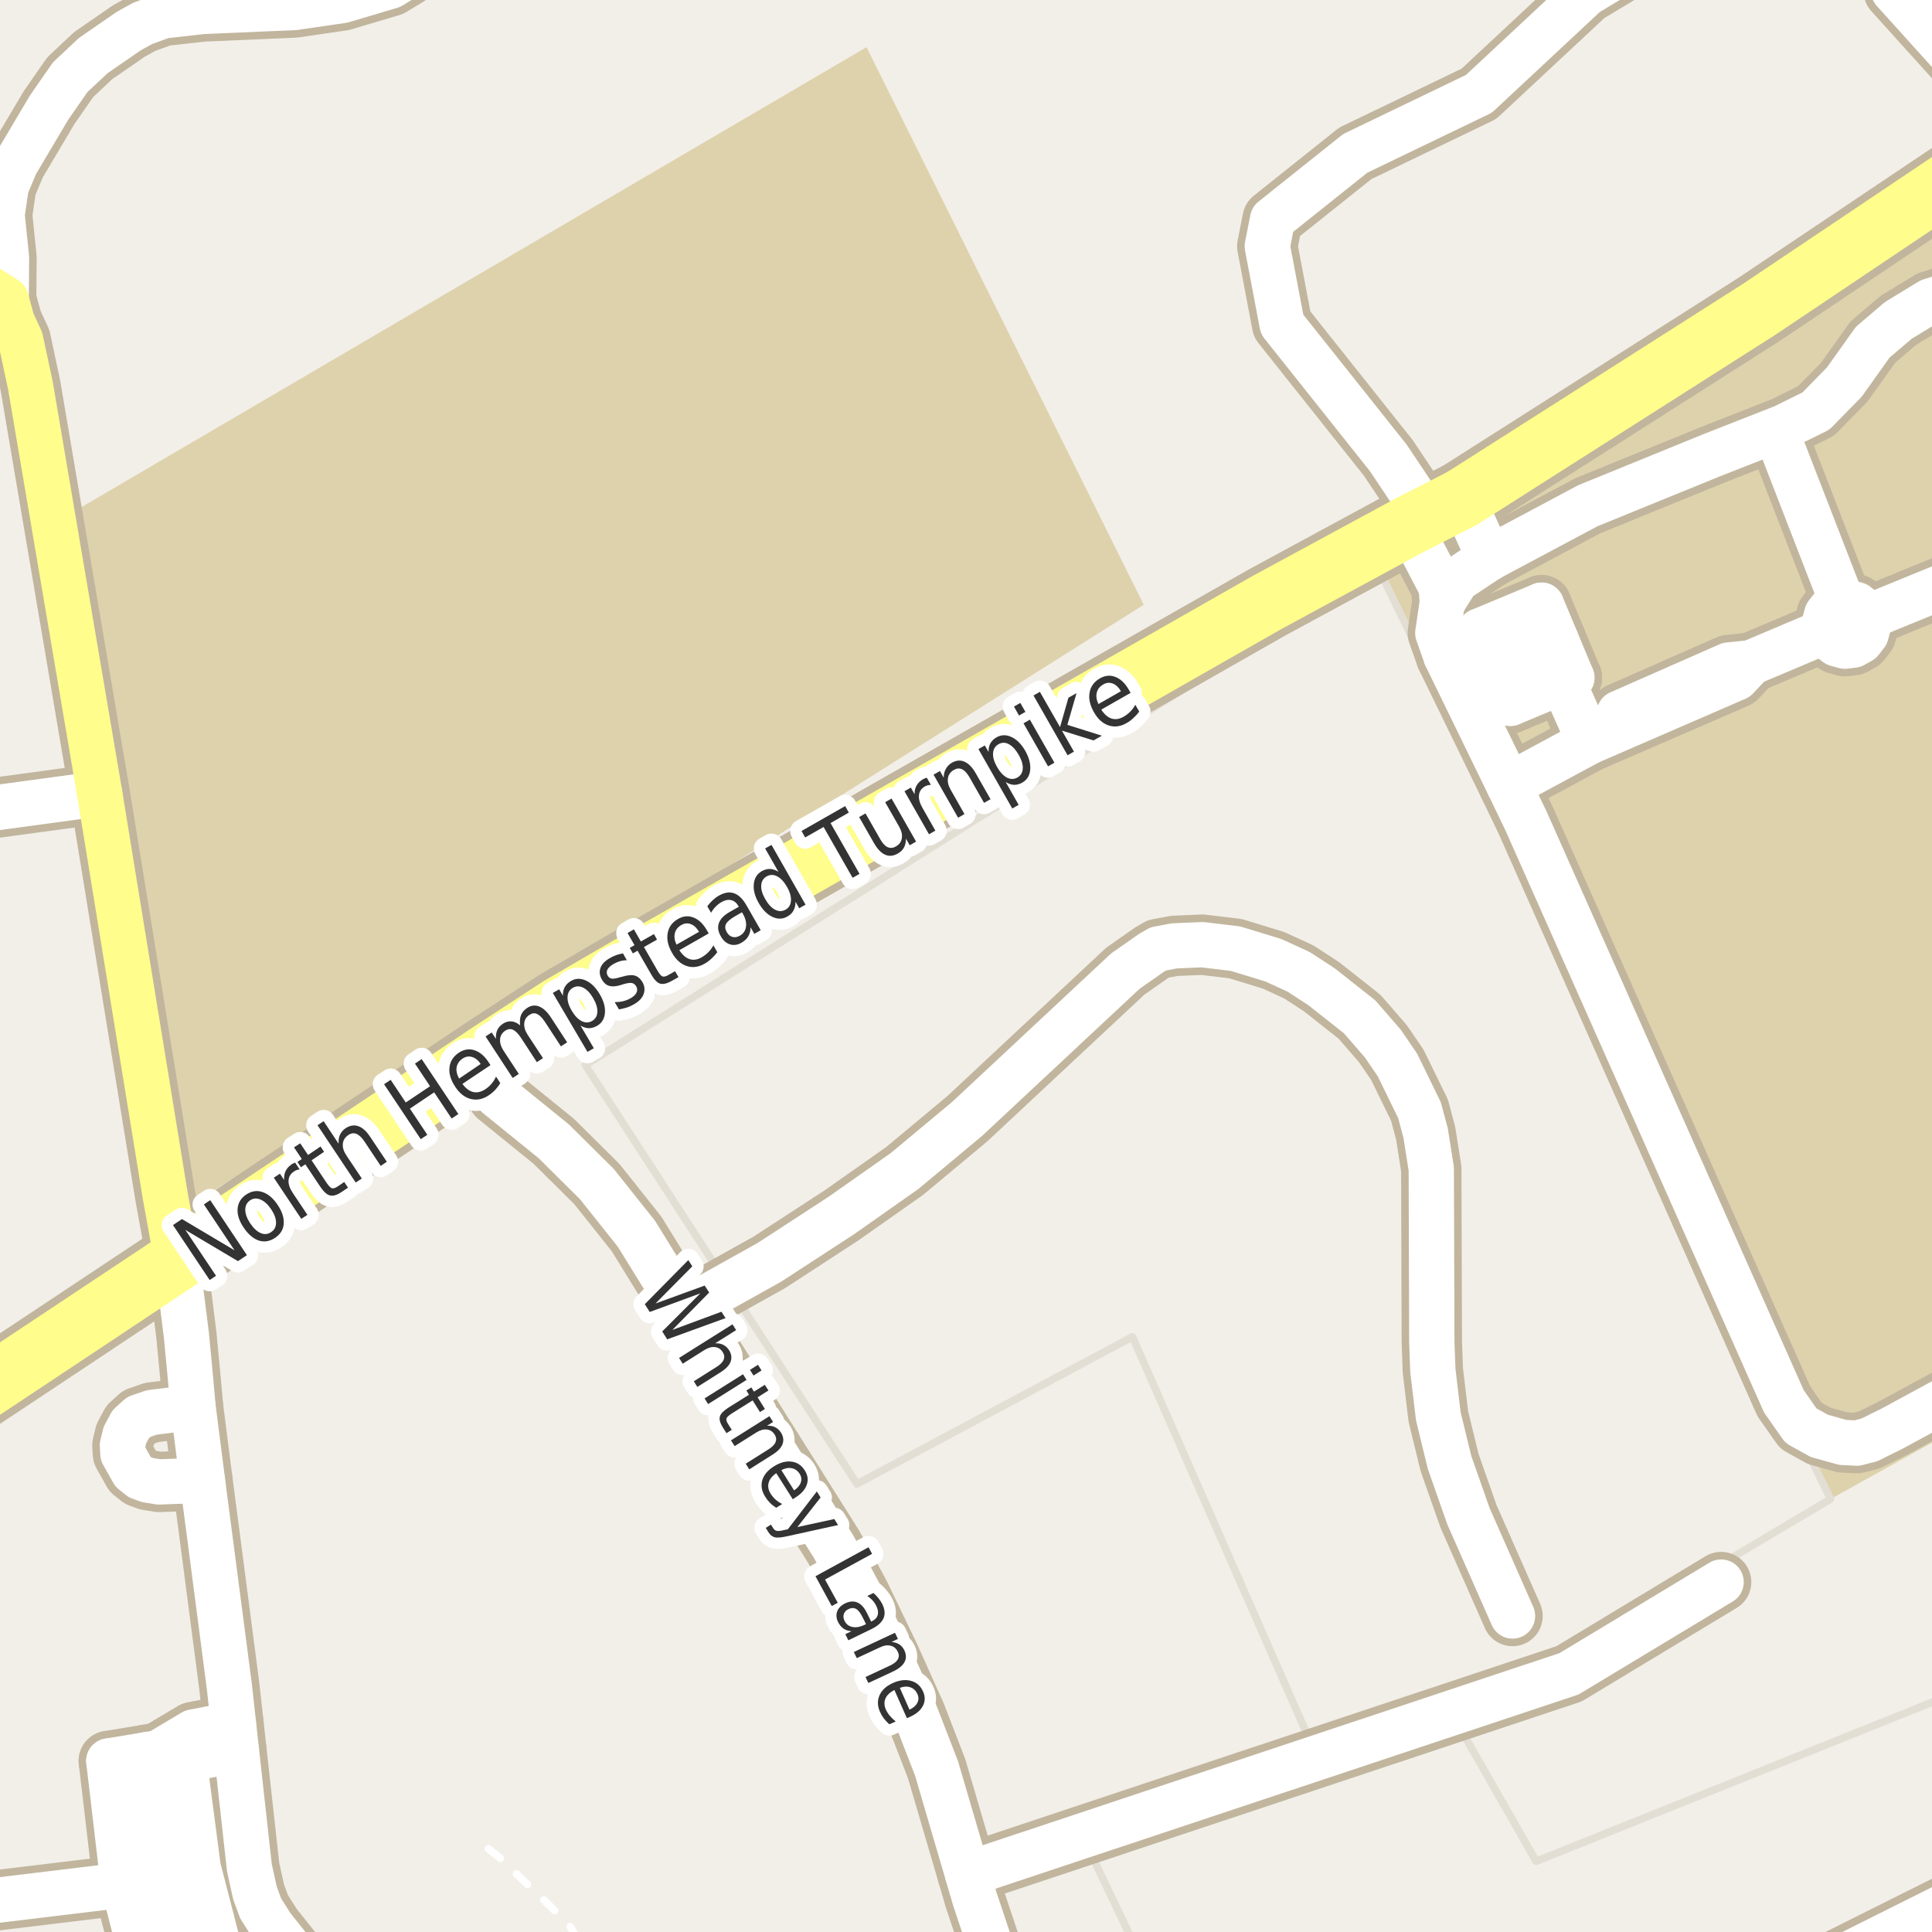 <?xml version="1.0" encoding="UTF-8"?>
<svg xmlns="http://www.w3.org/2000/svg" xmlns:xlink="http://www.w3.org/1999/xlink" width="256pt" height="256pt" viewBox="0 0 256 256" version="1.1">
<g id="surface2">
<rect x="0" y="0" width="256" height="256" style="fill:rgb(94.902%,93.725%,91.373%);fill-opacity:1;stroke:none;"/>
<path style=" stroke:none;fill-rule:evenodd;fill:rgb(87.059%,82.353%,67.451%);fill-opacity:1;" d="M 242.555 198.633 L 260 188.941 L 260 -4 L 260 29.047 L 182.555 75.133 Z M 242.555 198.633 "/>
<path style=" stroke:none;fill-rule:evenodd;fill:rgb(94.902%,93.725%,91.373%);fill-opacity:1;" d="M 77.559 141.133 L 113.555 196.633 L 150.055 177.133 L 173.555 230.633 L 208.055 219.133 L 242.555 198.633 L 182.555 75.133 Z M 77.559 141.133 "/>
<path style="fill:none;stroke-width:1;stroke-linecap:round;stroke-linejoin:round;stroke:rgb(89.02%,87.059%,83.137%);stroke-opacity:1;stroke-miterlimit:10;" d="M 77.559 141.133 L 113.555 196.633 L 150.055 177.133 L 173.555 230.633 L 208.055 219.133 L 242.555 198.633 L 182.555 75.133 L 77.559 141.133 "/>
<path style=" stroke:none;fill-rule:evenodd;fill:rgb(94.902%,93.725%,91.373%);fill-opacity:1;" d="M 151.414 260 L 246.129 260 L 260 253.16 L 260 260 L 260 218.789 L 257.059 225.133 L 203.555 246.633 L 193.555 229.133 L 144.555 245.633 Z M 151.414 260 "/>
<path style="fill:none;stroke-width:1;stroke-linecap:round;stroke-linejoin:round;stroke:rgb(89.02%,87.059%,83.137%);stroke-opacity:1;stroke-miterlimit:10;" d="M 151.414 260 L 246.129 260 L 260 253.16 L 260 260 L 260 218.789 L 257.059 225.133 L 203.555 246.633 L 193.555 229.133 L 144.555 245.633 L 151.414 260 "/>
<path style=" stroke:none;fill-rule:evenodd;fill:rgb(87.059%,82.353%,67.451%);fill-opacity:1;" d="M 10.055 67.633 L 24.555 160.133 L 151.555 80.133 L 114.82 6.25 Z M 10.055 67.633 "/>
<path style=" stroke:none;fill-rule:evenodd;fill:rgb(87.059%,81.961%,67.059%);fill-opacity:1;" d="M 260 260 L 260 255.254 L 249.852 260 Z M 260 260 "/>
<path style="fill:none;stroke-width:1;stroke-linecap:round;stroke-linejoin:round;stroke:rgb(100%,100%,100%);stroke-opacity:1;stroke-dasharray:2,3;stroke-miterlimit:10;" d="M 76.625 257 L 75.426 255.086 L 72.953 252.617 L 65.961 245.93 L 62.465 243.258 "/>
<path style="fill:none;stroke-width:1;stroke-linecap:round;stroke-linejoin:round;stroke:rgb(100%,100%,100%);stroke-opacity:1;stroke-dasharray:2,3;stroke-miterlimit:10;" d="M 25.27 171.199 L 27.59 187.664 L 30.023 207.125 L 32.082 228.27 L 33.953 242.488 L 34.328 248.102 L 35.824 252.594 L 38.809 257 "/>
<path style="fill:none;stroke-width:8;stroke-linecap:round;stroke-linejoin:round;stroke:rgb(75.686%,70.98%,61.569%);stroke-opacity:1;stroke-miterlimit:10;" d="M 14.418 233.34 L 19.379 232.516 L 20.977 232.254 "/>
<path style="fill:none;stroke-width:8;stroke-linecap:round;stroke-linejoin:round;stroke:rgb(75.686%,70.98%,61.569%);stroke-opacity:1;stroke-miterlimit:10;" d="M 191.605 86.961 L 190.516 83.887 L 191.109 79.871 "/>
<path style="fill:none;stroke-width:8;stroke-linecap:round;stroke-linejoin:round;stroke:rgb(75.686%,70.98%,61.569%);stroke-opacity:1;stroke-miterlimit:10;" d="M 197.34 73.973 L 193.754 66.027 "/>
<path style="fill:none;stroke-width:8;stroke-linecap:round;stroke-linejoin:round;stroke:rgb(75.686%,70.98%,61.569%);stroke-opacity:1;stroke-miterlimit:10;" d="M 210.605 98.289 L 207.066 90.301 "/>
<path style="fill:none;stroke-width:8;stroke-linecap:round;stroke-linejoin:round;stroke:rgb(75.686%,70.98%,61.569%);stroke-opacity:1;stroke-miterlimit:10;" d="M 197.34 73.973 L 193.023 76.832 L 191.109 79.871 "/>
<path style="fill:none;stroke-width:8;stroke-linecap:round;stroke-linejoin:round;stroke:rgb(75.686%,70.98%,61.569%);stroke-opacity:1;stroke-miterlimit:10;" d="M 208.277 89.797 L 207.066 90.301 L 200.133 93.195 "/>
<path style="fill:none;stroke-width:8;stroke-linecap:round;stroke-linejoin:round;stroke:rgb(75.686%,70.98%,61.569%);stroke-opacity:1;stroke-miterlimit:10;" d="M 196.121 83.59 L 204.266 80.191 "/>
<path style="fill:none;stroke-width:8;stroke-linecap:round;stroke-linejoin:round;stroke:rgb(75.686%,70.98%,61.569%);stroke-opacity:1;stroke-miterlimit:10;" d="M 198.023 88.141 L 206.195 84.805 "/>
<path style="fill:none;stroke-width:8;stroke-linecap:round;stroke-linejoin:round;stroke:rgb(75.686%,70.98%,61.569%);stroke-opacity:1;stroke-miterlimit:10;" d="M 200.133 93.195 L 198.023 88.141 L 196.121 83.59 "/>
<path style="fill:none;stroke-width:8;stroke-linecap:round;stroke-linejoin:round;stroke:rgb(75.686%,70.98%,61.569%);stroke-opacity:1;stroke-miterlimit:10;" d="M 204.266 80.191 L 206.195 84.805 L 208.277 89.797 "/>
<path style="fill:none;stroke-width:8;stroke-linecap:round;stroke-linejoin:round;stroke:rgb(75.686%,70.98%,61.569%);stroke-opacity:1;stroke-miterlimit:10;" d="M 31.316 231.855 L 24.391 233.203 L 20.977 232.254 "/>
<path style="fill:none;stroke-width:8;stroke-linecap:round;stroke-linejoin:round;stroke:rgb(75.686%,70.98%,61.569%);stroke-opacity:1;stroke-miterlimit:10;" d="M 30.941 228.465 L 25.602 229.5 L 20.977 232.254 "/>
<path style="fill:none;stroke-width:8;stroke-linecap:round;stroke-linejoin:round;stroke:rgb(75.686%,70.98%,61.569%);stroke-opacity:1;stroke-miterlimit:10;" d="M 191.109 79.871 L 190.98 77.82 L 186.715 69.629 "/>
<path style="fill:none;stroke-width:8;stroke-linecap:round;stroke-linejoin:round;stroke:rgb(75.686%,70.98%,61.569%);stroke-opacity:1;stroke-miterlimit:10;" d="M 245.578 85.484 L 246.57 84.926 L 247.27 84.023 L 247.57 82.93 L 247.43 81.797 L 246.871 80.809 L 245.973 80.109 L 244.875 79.805 L 243.746 79.945 L 242.754 80.508 L 242.055 81.406 L 241.754 82.504 L 241.891 83.633 L 242.453 84.621 L 243.352 85.32 L 244.449 85.625 L 245.578 85.484 "/>
<path style="fill:none;stroke-width:8;stroke-linecap:round;stroke-linejoin:round;stroke:rgb(75.686%,70.98%,61.569%);stroke-opacity:1;stroke-miterlimit:10;" d="M 236.445 60.051 L 244.137 79.895 "/>
<path style="fill:none;stroke-width:8;stroke-linecap:round;stroke-linejoin:round;stroke:rgb(75.686%,70.98%,61.569%);stroke-opacity:1;stroke-miterlimit:10;" d="M 25.586 186.48 L 20.109 187.156 L 18.406 187.742 L 17.312 188.727 L 16.543 190.172 L 16.219 191.527 L 16.289 192.637 L 17.617 195.008 L 18.547 195.746 L 19.551 196.117 L 21.062 196.363 L 26.82 196.148 "/>
<path style="fill:none;stroke-width:8;stroke-linecap:round;stroke-linejoin:round;stroke:rgb(75.686%,70.98%,61.569%);stroke-opacity:1;stroke-miterlimit:10;" d="M 241.891 83.633 L 231.996 87.812 L 229.035 88.125 L 214.574 94.492 "/>
<path style="fill:none;stroke-width:8;stroke-linecap:round;stroke-linejoin:round;stroke:rgb(75.686%,70.98%,61.569%);stroke-opacity:1;stroke-miterlimit:10;" d="M 24.391 233.203 L 26.258 247.438 L 28.777 257.191 L 30.02 262.438 "/>
<path style="fill:none;stroke-width:8;stroke-linecap:round;stroke-linejoin:round;stroke:rgb(75.686%,70.98%,61.569%);stroke-opacity:1;stroke-miterlimit:10;" d="M 25.273 263.289 L 21.254 248.477 L 19.379 232.516 "/>
<path style="fill:none;stroke-width:8;stroke-linecap:round;stroke-linejoin:round;stroke:rgb(75.686%,70.98%,61.569%);stroke-opacity:1;stroke-miterlimit:10;" d="M 14.418 233.34 L 16.348 249.773 L 20.004 264 "/>
<path style="fill:none;stroke-width:8;stroke-linecap:round;stroke-linejoin:round;stroke:rgb(75.686%,70.98%,61.569%);stroke-opacity:1;stroke-miterlimit:10;" d="M 231.996 87.812 L 230.109 89.828 L 210.605 98.289 L 199.926 104.043 "/>
<path style="fill:none;stroke-width:8;stroke-linecap:round;stroke-linejoin:round;stroke:rgb(75.686%,70.98%,61.569%);stroke-opacity:1;stroke-miterlimit:10;" d="M 247.43 81.797 L 264 75.012 "/>
<path style="fill:none;stroke-width:8;stroke-linecap:round;stroke-linejoin:round;stroke:rgb(75.686%,70.98%,61.569%);stroke-opacity:1;stroke-miterlimit:10;" d="M 16.348 249.773 L -0.34 251.789 L -2.367 252.199 L -9 253.551 "/>
<path style="fill:none;stroke-width:8;stroke-linecap:round;stroke-linejoin:round;stroke:rgb(75.686%,70.98%,61.569%);stroke-opacity:1;stroke-miterlimit:10;" d="M 23.465 167.082 L 24.699 176.934 L 25.188 182.074 L 25.586 186.48 L 26.82 196.148 L 29.383 215.758 L 30.387 223.457 L 30.941 228.465 L 31.316 231.855 L 33.043 247.473 L 33.785 250.828 L 34.531 252.859 L 36.047 255.262 L 38.805 258.707 L 42.457 263.266 L 43.043 264 "/>
<path style="fill:none;stroke-width:8;stroke-linecap:round;stroke-linejoin:round;stroke:rgb(75.686%,70.98%,61.569%);stroke-opacity:1;stroke-miterlimit:10;" d="M 264 37.223 L 255.738 39.895 L 251.523 42.465 L 248.145 45.344 L 244.398 50.609 L 240.625 54.461 L 236.328 56.582 L 226.793 60.328 L 210.395 67.012 L 197.34 73.973 "/>
<path style="fill:none;stroke-width:8;stroke-linecap:round;stroke-linejoin:round;stroke:rgb(75.686%,70.98%,61.569%);stroke-opacity:1;stroke-miterlimit:10;" d="M 264 182.09 L 250.75 189.281 L 247.719 190.789 L 246.043 191.219 L 244.18 191.129 L 241.078 190.266 L 238.633 188.91 L 236.371 185.68 L 202.211 108.797 L 199.926 104.043 L 191.605 86.961 "/>
<path style="fill:none;stroke-width:8;stroke-linecap:round;stroke-linejoin:round;stroke:rgb(75.686%,70.98%,61.569%);stroke-opacity:1;stroke-miterlimit:10;" d="M 264 13.277 L 250.914 -1.223 "/>
<path style="fill:none;stroke-width:8;stroke-linecap:round;stroke-linejoin:round;stroke:rgb(75.686%,70.98%,61.569%);stroke-opacity:1;stroke-miterlimit:10;" d="M 13.211 105.164 L -9 108.176 "/>
<path style="fill:none;stroke-width:8;stroke-linecap:round;stroke-linejoin:round;stroke:rgb(75.686%,70.98%,61.569%);stroke-opacity:1;stroke-miterlimit:10;" d="M 0.816 39.672 L 0.863 34.188 L 0.277 28.461 L 0.816 24.734 L 2.098 21.688 L 6.5 14.266 L 9.297 10.234 L 12.348 7.371 L 17.078 4.105 L 18.922 3.09 L 21.625 2.105 L 26.844 1.52 L 38.984 0.996 L 45.367 0.07 L 51.777 -1.836 L 53.965 -3.16 L 54.828 -4.086 L 55.668 -5.625 L 56.109 -7.316 L 56.109 -9 "/>
<path style="fill:none;stroke-width:8;stroke-linecap:round;stroke-linejoin:round;stroke:rgb(75.686%,70.98%,61.569%);stroke-opacity:1;stroke-miterlimit:10;" d="M 228.055 209.633 L 207.898 221.793 L 128.207 248.332 "/>
<path style="fill:none;stroke-width:8;stroke-linecap:round;stroke-linejoin:round;stroke:rgb(75.686%,70.98%,61.569%);stroke-opacity:1;stroke-miterlimit:10;" d="M 90.691 173.547 L 101.945 167.266 L 111.5 161.047 L 119.863 155.164 L 128.137 148.27 L 149.105 128.688 L 152.578 126.254 L 153.488 125.73 L 155.609 125.332 L 159.312 125.176 L 163.695 125.699 L 168.727 127.238 L 172.082 128.777 L 175.113 130.75 L 180.145 134.723 L 183.242 138.293 L 185.156 141.094 L 188.09 147.098 L 188.906 150.148 L 189.652 154.891 L 189.723 177.887 L 189.863 181.613 L 190.586 187.68 L 192.074 193.777 L 194.57 200.887 L 200.418 214.129 "/>
<path style="fill:none;stroke-width:8;stroke-linecap:round;stroke-linejoin:round;stroke:rgb(75.686%,70.98%,61.569%);stroke-opacity:1;stroke-miterlimit:10;" d="M 234.82 264 L 264 249.41 "/>
<path style="fill:none;stroke-width:8;stroke-linecap:round;stroke-linejoin:round;stroke:rgb(75.686%,70.98%,61.569%);stroke-opacity:1;stroke-miterlimit:10;" d="M 189.125 68.395 L 183.953 60.668 L 169.883 42.98 L 167.922 32.633 L 168.625 29.062 L 179.582 20.32 L 195.961 12.434 L 210.18 -0.832 L 223.789 -9 "/>
<path style="fill:none;stroke-width:8;stroke-linecap:round;stroke-linejoin:round;stroke:rgb(75.686%,70.98%,61.569%);stroke-opacity:1;stroke-miterlimit:10;" d="M 64.988 139.371 L 65.922 145.191 L 73.375 151.227 L 79.086 156.891 L 84.352 163.512 L 88.965 170.992 L 89.781 171.73 L 90.691 173.547 L 110.426 204.891 L 112.336 208.34 L 113.945 211.324 L 117.859 219.453 L 121.355 227.242 L 124.105 234.355 L 128.207 248.332 L 129.16 251.598 L 131.652 259.047 L 133.438 264 "/>
<path style="fill:none;stroke-width:8;stroke-linecap:round;stroke-linejoin:round;stroke:rgb(75.686%,70.98%,61.569%);stroke-opacity:1;stroke-miterlimit:10;" d="M -9 34.543 L -6.664 35.234 L -3.984 36.621 L 0.816 39.672 L 1.629 42.625 L 2.727 44.996 L 4.031 51.094 L 13.211 105.164 L 21.902 158.492 L 23.465 167.082 "/>
<path style="fill:none;stroke-width:10;stroke-linecap:round;stroke-linejoin:round;stroke:rgb(75.686%,70.98%,61.569%);stroke-opacity:1;stroke-miterlimit:10;" d="M 193.754 66.027 L 189.125 68.395 L 186.715 69.629 "/>
<path style="fill:none;stroke-width:10;stroke-linecap:round;stroke-linejoin:round;stroke:rgb(75.686%,70.98%,61.569%);stroke-opacity:1;stroke-miterlimit:10;" d="M 266 18.914 L 233.086 40.996 L 193.754 66.027 "/>
<path style="fill:none;stroke-width:10;stroke-linecap:round;stroke-linejoin:round;stroke:rgb(75.686%,70.98%,61.569%);stroke-opacity:1;stroke-miterlimit:10;" d="M 186.715 69.629 L 167.91 79.82 L 160.387 84.102 L 84.516 127.363 L 74.051 133.457 L 64.988 139.371 L 23.465 167.082 L -11 189.977 "/>
<path style="fill:none;stroke-width:6;stroke-linecap:round;stroke-linejoin:round;stroke:rgb(100%,100%,100%);stroke-opacity:1;stroke-miterlimit:10;" d="M 14.418 233.34 L 19.379 232.516 L 20.977 232.254 "/>
<path style="fill:none;stroke-width:6;stroke-linecap:round;stroke-linejoin:round;stroke:rgb(100%,100%,100%);stroke-opacity:1;stroke-miterlimit:10;" d="M 191.605 86.961 L 190.516 83.887 L 191.109 79.871 "/>
<path style="fill:none;stroke-width:6;stroke-linecap:round;stroke-linejoin:round;stroke:rgb(100%,100%,100%);stroke-opacity:1;stroke-miterlimit:10;" d="M 197.34 73.973 L 193.754 66.027 "/>
<path style="fill:none;stroke-width:6;stroke-linecap:round;stroke-linejoin:round;stroke:rgb(100%,100%,100%);stroke-opacity:1;stroke-miterlimit:10;" d="M 210.605 98.289 L 207.066 90.301 "/>
<path style="fill:none;stroke-width:6;stroke-linecap:round;stroke-linejoin:round;stroke:rgb(100%,100%,100%);stroke-opacity:1;stroke-miterlimit:10;" d="M 197.34 73.973 L 193.023 76.832 L 191.109 79.871 "/>
<path style="fill:none;stroke-width:6;stroke-linecap:round;stroke-linejoin:round;stroke:rgb(100%,100%,100%);stroke-opacity:1;stroke-miterlimit:10;" d="M 208.277 89.797 L 207.066 90.301 L 200.133 93.195 "/>
<path style="fill:none;stroke-width:6;stroke-linecap:round;stroke-linejoin:round;stroke:rgb(100%,100%,100%);stroke-opacity:1;stroke-miterlimit:10;" d="M 196.121 83.59 L 204.266 80.191 "/>
<path style="fill:none;stroke-width:6;stroke-linecap:round;stroke-linejoin:round;stroke:rgb(100%,100%,100%);stroke-opacity:1;stroke-miterlimit:10;" d="M 198.023 88.141 L 206.195 84.805 "/>
<path style="fill:none;stroke-width:6;stroke-linecap:round;stroke-linejoin:round;stroke:rgb(100%,100%,100%);stroke-opacity:1;stroke-miterlimit:10;" d="M 200.133 93.195 L 198.023 88.141 L 196.121 83.59 "/>
<path style="fill:none;stroke-width:6;stroke-linecap:round;stroke-linejoin:round;stroke:rgb(100%,100%,100%);stroke-opacity:1;stroke-miterlimit:10;" d="M 204.266 80.191 L 206.195 84.805 L 208.277 89.797 "/>
<path style="fill:none;stroke-width:6;stroke-linecap:round;stroke-linejoin:round;stroke:rgb(100%,100%,100%);stroke-opacity:1;stroke-miterlimit:10;" d="M 31.316 231.855 L 24.391 233.203 L 20.977 232.254 "/>
<path style="fill:none;stroke-width:6;stroke-linecap:round;stroke-linejoin:round;stroke:rgb(100%,100%,100%);stroke-opacity:1;stroke-miterlimit:10;" d="M 30.941 228.465 L 25.602 229.5 L 20.977 232.254 "/>
<path style="fill:none;stroke-width:6;stroke-linecap:round;stroke-linejoin:round;stroke:rgb(100%,100%,100%);stroke-opacity:1;stroke-miterlimit:10;" d="M 191.109 79.871 L 190.98 77.82 L 186.715 69.629 "/>
<path style="fill:none;stroke-width:6;stroke-linecap:round;stroke-linejoin:round;stroke:rgb(100%,100%,100%);stroke-opacity:1;stroke-miterlimit:10;" d="M 245.578 85.484 L 246.57 84.926 L 247.27 84.023 L 247.57 82.93 L 247.43 81.797 L 246.871 80.809 L 245.973 80.109 L 244.875 79.805 L 243.746 79.945 L 242.754 80.508 L 242.055 81.406 L 241.754 82.504 L 241.891 83.633 L 242.453 84.621 L 243.352 85.32 L 244.449 85.625 L 245.578 85.484 "/>
<path style="fill:none;stroke-width:6;stroke-linecap:round;stroke-linejoin:round;stroke:rgb(100%,100%,100%);stroke-opacity:1;stroke-miterlimit:10;" d="M 236.445 60.051 L 244.137 79.895 "/>
<path style="fill:none;stroke-width:6;stroke-linecap:round;stroke-linejoin:round;stroke:rgb(100%,100%,100%);stroke-opacity:1;stroke-miterlimit:10;" d="M 25.586 186.48 L 20.109 187.156 L 18.406 187.742 L 17.312 188.727 L 16.543 190.172 L 16.219 191.527 L 16.289 192.637 L 17.617 195.008 L 18.547 195.746 L 19.551 196.117 L 21.062 196.363 L 26.82 196.148 "/>
<path style="fill:none;stroke-width:6;stroke-linecap:round;stroke-linejoin:round;stroke:rgb(100%,100%,100%);stroke-opacity:1;stroke-miterlimit:10;" d="M 241.891 83.633 L 231.996 87.812 L 229.035 88.125 L 214.574 94.492 "/>
<path style="fill:none;stroke-width:6;stroke-linecap:round;stroke-linejoin:round;stroke:rgb(100%,100%,100%);stroke-opacity:1;stroke-miterlimit:10;" d="M 24.391 233.203 L 26.258 247.438 L 28.777 257.191 L 30.02 262.438 "/>
<path style="fill:none;stroke-width:6;stroke-linecap:round;stroke-linejoin:round;stroke:rgb(100%,100%,100%);stroke-opacity:1;stroke-miterlimit:10;" d="M 25.273 263.289 L 21.254 248.477 L 19.379 232.516 "/>
<path style="fill:none;stroke-width:6;stroke-linecap:round;stroke-linejoin:round;stroke:rgb(100%,100%,100%);stroke-opacity:1;stroke-miterlimit:10;" d="M 14.418 233.34 L 16.348 249.773 L 20.004 264 "/>
<path style="fill:none;stroke-width:6;stroke-linecap:round;stroke-linejoin:round;stroke:rgb(100%,100%,100%);stroke-opacity:1;stroke-miterlimit:10;" d="M 231.996 87.812 L 230.109 89.828 L 210.605 98.289 L 199.926 104.043 "/>
<path style="fill:none;stroke-width:6;stroke-linecap:round;stroke-linejoin:round;stroke:rgb(100%,100%,100%);stroke-opacity:1;stroke-miterlimit:10;" d="M 247.43 81.797 L 264 75.012 "/>
<path style="fill:none;stroke-width:6;stroke-linecap:round;stroke-linejoin:round;stroke:rgb(100%,100%,100%);stroke-opacity:1;stroke-miterlimit:10;" d="M 16.348 249.773 L -0.34 251.789 L -2.367 252.199 L -9 253.551 "/>
<path style="fill:none;stroke-width:6;stroke-linecap:round;stroke-linejoin:round;stroke:rgb(100%,100%,100%);stroke-opacity:1;stroke-miterlimit:10;" d="M 23.465 167.082 L 24.699 176.934 L 25.188 182.074 L 25.586 186.48 L 26.82 196.148 L 29.383 215.758 L 30.387 223.457 L 30.941 228.465 L 31.316 231.855 L 33.043 247.473 L 33.785 250.828 L 34.531 252.859 L 36.047 255.262 L 38.805 258.707 L 42.457 263.266 L 43.043 264 "/>
<path style="fill:none;stroke-width:6;stroke-linecap:round;stroke-linejoin:round;stroke:rgb(100%,100%,100%);stroke-opacity:1;stroke-miterlimit:10;" d="M 264 37.223 L 255.738 39.895 L 251.523 42.465 L 248.145 45.344 L 244.398 50.609 L 240.625 54.461 L 236.328 56.582 L 226.793 60.328 L 210.395 67.012 L 197.34 73.973 "/>
<path style="fill:none;stroke-width:6;stroke-linecap:round;stroke-linejoin:round;stroke:rgb(100%,100%,100%);stroke-opacity:1;stroke-miterlimit:10;" d="M 264 182.09 L 250.75 189.281 L 247.719 190.789 L 246.043 191.219 L 244.18 191.129 L 241.078 190.266 L 238.633 188.91 L 236.371 185.68 L 202.211 108.797 L 199.926 104.043 L 191.605 86.961 "/>
<path style="fill:none;stroke-width:6;stroke-linecap:round;stroke-linejoin:round;stroke:rgb(100%,100%,100%);stroke-opacity:1;stroke-miterlimit:10;" d="M 264 13.277 L 250.914 -1.223 "/>
<path style="fill:none;stroke-width:6;stroke-linecap:round;stroke-linejoin:round;stroke:rgb(100%,100%,100%);stroke-opacity:1;stroke-miterlimit:10;" d="M 13.211 105.164 L -9 108.176 "/>
<path style="fill:none;stroke-width:6;stroke-linecap:round;stroke-linejoin:round;stroke:rgb(100%,100%,100%);stroke-opacity:1;stroke-miterlimit:10;" d="M 0.816 39.672 L 0.863 34.188 L 0.277 28.461 L 0.816 24.734 L 2.098 21.688 L 6.5 14.266 L 9.297 10.234 L 12.348 7.371 L 17.078 4.105 L 18.922 3.09 L 21.625 2.105 L 26.844 1.52 L 38.984 0.996 L 45.367 0.07 L 51.777 -1.836 L 53.965 -3.16 L 54.828 -4.086 L 55.668 -5.625 L 56.109 -7.316 L 56.109 -9 "/>
<path style="fill:none;stroke-width:6;stroke-linecap:round;stroke-linejoin:round;stroke:rgb(100%,100%,100%);stroke-opacity:1;stroke-miterlimit:10;" d="M 228.055 209.633 L 207.898 221.793 L 128.207 248.332 "/>
<path style="fill:none;stroke-width:6;stroke-linecap:round;stroke-linejoin:round;stroke:rgb(100%,100%,100%);stroke-opacity:1;stroke-miterlimit:10;" d="M 90.691 173.547 L 101.945 167.266 L 111.5 161.047 L 119.863 155.164 L 128.137 148.27 L 149.105 128.688 L 152.578 126.254 L 153.488 125.73 L 155.609 125.332 L 159.312 125.176 L 163.695 125.699 L 168.727 127.238 L 172.082 128.777 L 175.113 130.75 L 180.145 134.723 L 183.242 138.293 L 185.156 141.094 L 188.09 147.098 L 188.906 150.148 L 189.652 154.891 L 189.723 177.887 L 189.863 181.613 L 190.586 187.68 L 192.074 193.777 L 194.57 200.887 L 200.418 214.129 "/>
<path style="fill:none;stroke-width:6;stroke-linecap:round;stroke-linejoin:round;stroke:rgb(100%,100%,100%);stroke-opacity:1;stroke-miterlimit:10;" d="M 234.82 264 L 264 249.41 "/>
<path style="fill:none;stroke-width:6;stroke-linecap:round;stroke-linejoin:round;stroke:rgb(100%,100%,100%);stroke-opacity:1;stroke-miterlimit:10;" d="M 189.125 68.395 L 183.953 60.668 L 169.883 42.98 L 167.922 32.633 L 168.625 29.062 L 179.582 20.32 L 195.961 12.434 L 210.18 -0.832 L 223.789 -9 "/>
<path style="fill:none;stroke-width:6;stroke-linecap:round;stroke-linejoin:round;stroke:rgb(100%,100%,100%);stroke-opacity:1;stroke-miterlimit:10;" d="M 64.988 139.371 L 65.922 145.191 L 73.375 151.227 L 79.086 156.891 L 84.352 163.512 L 88.965 170.992 L 89.781 171.73 L 90.691 173.547 L 110.426 204.891 L 112.336 208.34 L 113.945 211.324 L 117.859 219.453 L 121.355 227.242 L 124.105 234.355 L 128.207 248.332 L 129.16 251.598 L 131.652 259.047 L 133.438 264 "/>
<path style="fill:none;stroke-width:6;stroke-linecap:round;stroke-linejoin:round;stroke:rgb(100%,99.216%,54.51%);stroke-opacity:1;stroke-miterlimit:10;" d="M -9 34.543 L -6.664 35.234 L -3.984 36.621 L 0.816 39.672 L 1.629 42.625 L 2.727 44.996 L 4.031 51.094 L 13.211 105.164 L 21.902 158.492 L 23.465 167.082 "/>
<path style="fill:none;stroke-width:8;stroke-linecap:round;stroke-linejoin:round;stroke:rgb(100%,99.216%,54.51%);stroke-opacity:1;stroke-miterlimit:10;" d="M 193.754 66.027 L 189.125 68.395 L 186.715 69.629 "/>
<path style="fill:none;stroke-width:8;stroke-linecap:round;stroke-linejoin:round;stroke:rgb(100%,99.216%,54.51%);stroke-opacity:1;stroke-miterlimit:10;" d="M 266 18.914 L 233.086 40.996 L 193.754 66.027 "/>
<path style="fill:none;stroke-width:8;stroke-linecap:round;stroke-linejoin:round;stroke:rgb(100%,99.216%,54.51%);stroke-opacity:1;stroke-miterlimit:10;" d="M 186.715 69.629 L 167.91 79.82 L 160.387 84.102 L 84.516 127.363 L 74.051 133.457 L 64.988 139.371 L 23.465 167.082 L -11 189.977 "/>
<path style="fill:none;stroke-width:3;stroke-linecap:round;stroke-linejoin:round;stroke:rgb(100%,100%,100%);stroke-opacity:1;stroke-miterlimit:10;" d="M 22.922 162.328 L 24.109 161.531 L 31.078 165.672 L 27.016 159.594 L 27.859 159.031 L 32.719 166.312 L 31.531 167.109 L 24.562 162.969 L 28.625 169.047 L 27.781 169.609 Z M 33.141 159.047 C 32.715 159.34 32.5 159.758 32.5 160.297 C 32.5 160.84 32.715 161.434 33.141 162.078 C 33.59 162.746 34.055 163.184 34.547 163.391 C 35.035 163.602 35.5 163.555 35.938 163.25 C 36.363 162.969 36.578 162.559 36.578 162.016 C 36.578 161.477 36.359 160.875 35.922 160.219 C 35.492 159.586 35.031 159.164 34.531 158.953 C 34.031 158.734 33.57 158.766 33.141 159.047 Z M 32.625 158.281 C 33.336 157.812 34.051 157.703 34.781 157.953 C 35.52 158.195 36.188 158.758 36.781 159.641 C 37.383 160.539 37.656 161.375 37.594 162.156 C 37.539 162.93 37.16 163.547 36.453 164.016 C 35.742 164.496 35.02 164.617 34.281 164.375 C 33.555 164.125 32.887 163.555 32.281 162.656 C 31.688 161.773 31.422 160.945 31.484 160.172 C 31.539 159.391 31.918 158.762 32.625 158.281 Z M 39.703 154.957 C 39.586 154.969 39.461 154.996 39.328 155.035 C 39.203 155.078 39.078 155.141 38.953 155.223 C 38.496 155.527 38.258 155.926 38.234 156.426 C 38.203 156.918 38.398 157.473 38.812 158.098 L 40.734 160.973 L 39.922 161.504 L 36.281 156.051 L 37.094 155.52 L 37.656 156.363 C 37.617 155.918 37.68 155.52 37.844 155.176 C 38 154.832 38.273 154.531 38.656 154.27 C 38.711 154.23 38.777 154.191 38.859 154.16 C 38.934 154.121 39.016 154.082 39.109 154.051 Z M 39.785 151.496 L 40.816 153.043 L 42.473 151.918 L 42.941 152.621 L 41.285 153.746 L 43.254 156.699 C 43.555 157.148 43.801 157.398 43.988 157.449 C 44.176 157.504 44.441 157.414 44.785 157.184 L 45.613 156.621 L 46.113 157.371 L 45.285 157.934 C 44.66 158.352 44.137 158.508 43.723 158.402 C 43.316 158.301 42.883 157.91 42.426 157.23 L 40.457 154.277 L 39.879 154.668 L 39.41 153.965 L 39.988 153.574 L 38.957 152.027 Z M 49.055 150.645 L 51.258 153.941 L 50.445 154.488 L 48.273 151.223 C 47.918 150.703 47.562 150.375 47.211 150.238 C 46.867 150.105 46.516 150.156 46.164 150.395 C 45.719 150.688 45.473 151.074 45.43 151.551 C 45.379 152.031 45.531 152.543 45.883 153.082 L 47.945 156.16 L 47.133 156.691 L 42.07 149.098 L 42.883 148.566 L 44.867 151.551 C 44.836 151.082 44.898 150.684 45.055 150.348 C 45.211 150.016 45.461 149.73 45.805 149.488 C 46.367 149.125 46.922 149.035 47.477 149.223 C 48.027 149.41 48.555 149.887 49.055 150.645 Z M 50.891 143.664 L 51.766 143.086 L 53.766 146.086 L 56.984 143.93 L 54.984 140.93 L 55.875 140.336 L 60.734 147.617 L 59.844 148.211 L 57.531 144.742 L 54.312 146.898 L 56.625 150.367 L 55.75 150.945 Z M 64.711 140.699 L 64.992 141.137 L 61.273 143.621 C 61.719 144.227 62.199 144.586 62.711 144.699 C 63.219 144.816 63.746 144.695 64.289 144.34 C 64.602 144.133 64.875 143.895 65.117 143.621 C 65.355 143.34 65.559 143.02 65.727 142.652 L 66.289 143.512 C 66.102 143.836 65.875 144.137 65.617 144.418 C 65.355 144.691 65.07 144.93 64.758 145.137 C 63.977 145.66 63.184 145.82 62.383 145.621 C 61.594 145.426 60.91 144.895 60.336 144.027 C 59.734 143.133 59.473 142.277 59.555 141.465 C 59.641 140.645 60.051 139.988 60.789 139.496 C 61.457 139.051 62.137 138.934 62.836 139.152 C 63.543 139.371 64.168 139.887 64.711 140.699 Z M 63.695 140.98 C 63.371 140.492 62.992 140.184 62.555 140.059 C 62.125 139.926 61.711 139.992 61.305 140.262 C 60.859 140.566 60.594 140.945 60.508 141.402 C 60.426 141.863 60.535 142.367 60.836 142.918 Z M 68.918 135.867 C 68.855 135.328 68.895 134.867 69.043 134.492 C 69.199 134.117 69.469 133.805 69.855 133.555 C 70.375 133.211 70.906 133.148 71.449 133.367 C 71.988 133.586 72.5 134.062 72.98 134.789 L 75.152 138.117 L 74.324 138.648 L 72.184 135.367 C 71.828 134.836 71.484 134.5 71.152 134.352 C 70.828 134.207 70.496 134.25 70.152 134.477 C 69.734 134.75 69.504 135.125 69.465 135.602 C 69.422 136.07 69.574 136.578 69.918 137.117 L 71.949 140.211 L 71.137 140.742 L 68.996 137.461 C 68.641 136.93 68.297 136.594 67.965 136.445 C 67.629 136.301 67.293 136.344 66.949 136.57 C 66.535 136.844 66.305 137.219 66.262 137.695 C 66.223 138.164 66.371 138.672 66.715 139.211 L 68.746 142.305 L 67.934 142.836 L 64.34 137.336 L 65.152 136.805 L 65.715 137.664 C 65.684 137.207 65.746 136.812 65.902 136.477 C 66.051 136.145 66.305 135.863 66.668 135.633 C 67.023 135.406 67.391 135.305 67.777 135.336 C 68.16 135.367 68.543 135.547 68.918 135.867 Z M 76.922 135.898 L 78.688 138.898 L 77.844 139.383 L 73.25 131.57 L 74.094 131.086 L 74.594 131.945 C 74.574 131.5 74.652 131.117 74.828 130.805 C 74.996 130.484 75.266 130.211 75.641 129.992 C 76.254 129.629 76.91 129.602 77.609 129.914 C 78.316 130.227 78.93 130.828 79.453 131.711 C 79.984 132.598 80.219 133.43 80.156 134.211 C 80.094 134.984 79.754 135.551 79.141 135.914 C 78.766 136.133 78.395 136.242 78.031 136.242 C 77.664 136.234 77.297 136.117 76.922 135.898 Z M 78.578 132.227 C 78.18 131.551 77.742 131.098 77.266 130.867 C 76.785 130.629 76.328 130.641 75.891 130.898 C 75.453 131.16 75.227 131.562 75.203 132.102 C 75.172 132.633 75.355 133.238 75.75 133.914 C 76.156 134.602 76.598 135.066 77.078 135.305 C 77.566 135.547 78.031 135.535 78.469 135.273 C 78.906 135.016 79.133 134.613 79.156 134.07 C 79.176 133.531 78.984 132.914 78.578 132.227 Z M 82.547 126.332 L 83.062 127.238 C 82.75 127.238 82.445 127.281 82.156 127.363 C 81.863 127.449 81.586 127.566 81.312 127.723 C 80.898 127.965 80.621 128.215 80.484 128.473 C 80.352 128.734 80.367 129.012 80.531 129.301 C 80.668 129.52 80.852 129.645 81.078 129.676 C 81.297 129.707 81.656 129.645 82.156 129.488 L 82.484 129.41 C 83.172 129.203 83.711 129.156 84.109 129.27 C 84.516 129.387 84.852 129.672 85.125 130.129 C 85.426 130.66 85.477 131.191 85.281 131.723 C 85.094 132.246 84.672 132.691 84.016 133.066 C 83.742 133.234 83.441 133.375 83.109 133.488 C 82.773 133.594 82.41 133.684 82.016 133.754 L 81.453 132.785 C 81.859 132.785 82.238 132.746 82.594 132.66 C 82.945 132.566 83.27 132.438 83.562 132.27 C 83.957 132.043 84.219 131.793 84.344 131.52 C 84.477 131.25 84.461 130.973 84.297 130.691 C 84.148 130.441 83.957 130.297 83.719 130.254 C 83.488 130.203 83.082 130.266 82.5 130.441 L 82.156 130.551 C 81.562 130.719 81.078 130.746 80.703 130.629 C 80.328 130.516 80.016 130.246 79.766 129.816 C 79.453 129.277 79.387 128.762 79.562 128.27 C 79.73 127.781 80.125 127.355 80.75 126.988 C 81.062 126.801 81.371 126.656 81.672 126.551 C 81.973 126.449 82.266 126.375 82.547 126.332 Z M 83.996 123.145 L 84.918 124.754 L 86.652 123.77 L 87.059 124.504 L 85.324 125.488 L 87.105 128.582 C 87.363 129.043 87.59 129.309 87.777 129.379 C 87.965 129.453 88.234 129.387 88.59 129.176 L 89.449 128.691 L 89.902 129.473 L 89.043 129.957 C 88.387 130.332 87.855 130.457 87.449 130.332 C 87.051 130.199 86.656 129.777 86.262 129.066 L 84.48 125.973 L 83.855 126.332 L 83.449 125.598 L 84.074 125.238 L 83.152 123.629 Z M 93.656 123.25 L 93.906 123.688 L 90.016 125.906 C 90.43 126.543 90.891 126.938 91.391 127.094 C 91.891 127.25 92.422 127.168 92.984 126.844 C 93.305 126.656 93.594 126.438 93.844 126.188 C 94.102 125.93 94.332 125.621 94.531 125.266 L 95.047 126.172 C 94.816 126.477 94.562 126.758 94.281 127.016 C 94.008 127.277 93.707 127.5 93.375 127.688 C 92.562 128.156 91.766 128.262 90.984 128 C 90.203 127.742 89.559 127.156 89.047 126.25 C 88.516 125.324 88.324 124.461 88.469 123.656 C 88.605 122.844 89.062 122.215 89.844 121.766 C 90.531 121.371 91.211 121.309 91.891 121.578 C 92.578 121.84 93.164 122.398 93.656 123.25 Z M 92.625 123.469 C 92.332 122.961 91.973 122.621 91.547 122.453 C 91.129 122.289 90.711 122.324 90.297 122.562 C 89.82 122.836 89.527 123.199 89.422 123.656 C 89.309 124.117 89.383 124.621 89.641 125.172 Z M 97.469 121.367 C 96.789 121.754 96.367 122.109 96.203 122.43 C 96.035 122.742 96.07 123.109 96.312 123.523 C 96.5 123.859 96.75 124.066 97.062 124.148 C 97.375 124.234 97.703 124.176 98.047 123.977 C 98.504 123.719 98.77 123.328 98.844 122.805 C 98.926 122.273 98.789 121.703 98.438 121.086 L 98.312 120.883 Z M 98.938 120.008 L 100.797 123.258 L 99.953 123.742 L 99.453 122.867 C 99.453 123.316 99.352 123.711 99.156 124.055 C 98.969 124.391 98.664 124.676 98.25 124.914 C 97.727 125.219 97.219 125.289 96.719 125.133 C 96.219 124.969 95.82 124.613 95.516 124.07 C 95.141 123.426 95.059 122.832 95.266 122.289 C 95.465 121.75 95.945 121.258 96.719 120.82 L 97.906 120.148 L 97.844 120.055 C 97.594 119.617 97.27 119.359 96.875 119.273 C 96.488 119.18 96.066 119.266 95.609 119.523 C 95.32 119.691 95.059 119.895 94.828 120.133 C 94.602 120.363 94.398 120.633 94.219 120.945 L 93.719 120.086 C 93.949 119.773 94.195 119.504 94.453 119.273 C 94.703 119.035 94.969 118.836 95.25 118.68 C 95.988 118.254 96.664 118.148 97.281 118.367 C 97.895 118.586 98.445 119.133 98.938 120.008 Z M 103.148 115.516 L 101.383 112.422 L 102.227 111.953 L 106.742 119.875 L 105.898 120.344 L 105.414 119.484 C 105.414 119.922 105.324 120.309 105.148 120.641 C 104.98 120.965 104.711 121.23 104.336 121.438 C 103.711 121.805 103.043 121.82 102.336 121.484 C 101.637 121.152 101.035 120.539 100.523 119.641 C 100.016 118.746 99.801 117.914 99.883 117.141 C 99.957 116.371 100.305 115.805 100.93 115.438 C 101.305 115.23 101.668 115.133 102.023 115.141 C 102.387 115.152 102.762 115.277 103.148 115.516 Z M 101.398 119.141 C 101.793 119.828 102.23 120.297 102.711 120.547 C 103.188 120.789 103.652 120.781 104.102 120.531 C 104.539 120.281 104.773 119.887 104.805 119.344 C 104.844 118.805 104.668 118.188 104.273 117.5 C 103.875 116.812 103.438 116.352 102.961 116.109 C 102.48 115.871 102.023 115.875 101.586 116.125 C 101.141 116.375 100.898 116.773 100.867 117.312 C 100.828 117.844 101.004 118.453 101.398 119.141 Z M 106.207 110.109 L 111.988 106.812 L 112.473 107.672 L 110.051 109.062 L 113.895 115.797 L 112.973 116.312 L 109.129 109.578 L 106.691 110.969 Z M 115.809 111.719 L 113.84 108.266 L 114.684 107.781 L 116.637 111.203 C 116.938 111.734 117.262 112.086 117.605 112.25 C 117.957 112.406 118.316 112.383 118.684 112.172 C 119.152 111.914 119.422 111.547 119.496 111.078 C 119.578 110.609 119.457 110.094 119.137 109.531 L 117.293 106.297 L 118.137 105.812 L 121.387 111.516 L 120.543 112 L 120.043 111.125 C 120.043 111.586 119.953 111.98 119.777 112.312 C 119.598 112.637 119.328 112.898 118.965 113.094 C 118.371 113.438 117.809 113.492 117.277 113.25 C 116.746 113.012 116.258 112.5 115.809 111.719 Z M 115.887 106.922 Z M 123.348 104 C 123.223 104 123.09 104.016 122.957 104.047 C 122.82 104.078 122.684 104.133 122.551 104.203 C 122.082 104.477 121.824 104.855 121.77 105.344 C 121.707 105.836 121.863 106.406 122.238 107.062 L 123.941 110.062 L 123.098 110.547 L 119.848 104.844 L 120.691 104.359 L 121.191 105.25 C 121.172 104.805 121.262 104.414 121.457 104.078 C 121.645 103.746 121.938 103.465 122.332 103.234 C 122.395 103.203 122.461 103.172 122.535 103.141 C 122.617 103.109 122.707 103.078 122.801 103.047 Z M 129.281 102.445 L 131.25 105.898 L 130.391 106.383 L 128.453 102.977 C 128.141 102.438 127.812 102.086 127.469 101.93 C 127.133 101.773 126.781 101.801 126.406 102.008 C 125.949 102.27 125.684 102.633 125.609 103.102 C 125.527 103.57 125.648 104.086 125.969 104.648 L 127.797 107.867 L 126.953 108.352 L 123.703 102.648 L 124.547 102.164 L 125.047 103.055 C 125.047 102.598 125.141 102.207 125.328 101.883 C 125.508 101.551 125.773 101.281 126.125 101.07 C 126.707 100.738 127.266 100.691 127.797 100.93 C 128.336 101.16 128.832 101.664 129.281 102.445 Z M 133.258 103.617 L 134.977 106.648 L 134.133 107.133 L 129.648 99.258 L 130.492 98.773 L 130.992 99.648 C 130.973 99.203 131.051 98.82 131.227 98.508 C 131.395 98.188 131.672 97.914 132.055 97.695 C 132.68 97.344 133.34 97.332 134.039 97.664 C 134.734 97.988 135.34 98.598 135.852 99.492 C 136.359 100.391 136.578 101.227 136.508 102.008 C 136.434 102.781 136.086 103.344 135.461 103.695 C 135.074 103.914 134.699 104.016 134.336 103.992 C 133.98 103.973 133.621 103.848 133.258 103.617 Z M 134.977 100.008 C 134.578 99.32 134.141 98.852 133.664 98.602 C 133.195 98.352 132.742 98.359 132.305 98.617 C 131.859 98.867 131.617 99.266 131.586 99.805 C 131.547 100.336 131.723 100.945 132.117 101.633 C 132.512 102.32 132.949 102.789 133.43 103.039 C 133.906 103.281 134.371 103.273 134.82 103.023 C 135.258 102.766 135.492 102.367 135.523 101.836 C 135.555 101.305 135.371 100.695 134.977 100.008 Z M 135.621 95.844 L 136.465 95.359 L 139.715 101.062 L 138.871 101.547 Z M 134.355 93.625 L 135.199 93.141 L 135.871 94.328 L 135.027 94.812 Z M 136.945 92.156 L 137.789 91.672 L 140.461 96.344 L 141.57 92.453 L 142.648 91.844 L 141.43 96.047 L 146.008 97.484 L 144.898 98.109 L 140.711 96.812 L 142.305 99.594 L 141.461 100.078 Z M 149.562 91.371 L 149.812 91.809 L 145.922 94.027 C 146.336 94.664 146.797 95.059 147.297 95.215 C 147.797 95.371 148.328 95.289 148.891 94.965 C 149.211 94.777 149.5 94.559 149.75 94.309 C 150.008 94.051 150.238 93.742 150.438 93.387 L 150.953 94.293 C 150.723 94.598 150.469 94.879 150.188 95.137 C 149.914 95.398 149.613 95.621 149.281 95.809 C 148.469 96.277 147.672 96.383 146.891 96.121 C 146.109 95.863 145.465 95.277 144.953 94.371 C 144.422 93.445 144.23 92.582 144.375 91.777 C 144.512 90.965 144.969 90.336 145.75 89.887 C 146.438 89.492 147.117 89.43 147.797 89.699 C 148.484 89.961 149.07 90.52 149.562 91.371 Z M 148.531 91.59 C 148.238 91.082 147.879 90.742 147.453 90.574 C 147.035 90.41 146.617 90.445 146.203 90.684 C 145.727 90.957 145.434 91.32 145.328 91.777 C 145.215 92.238 145.289 92.742 145.547 93.293 Z M 148.531 91.59 "/>
<path style=" stroke:none;fill-rule:evenodd;fill:rgb(20%,20%,20%);fill-opacity:1;" d="M 22.922 162.328 L 24.109 161.531 L 31.078 165.672 L 27.016 159.594 L 27.859 159.031 L 32.719 166.312 L 31.531 167.109 L 24.562 162.969 L 28.625 169.047 L 27.781 169.609 Z M 33.141 159.047 C 32.715 159.34 32.5 159.758 32.5 160.297 C 32.5 160.84 32.715 161.434 33.141 162.078 C 33.59 162.746 34.055 163.184 34.547 163.391 C 35.035 163.602 35.5 163.555 35.938 163.25 C 36.363 162.969 36.578 162.559 36.578 162.016 C 36.578 161.477 36.359 160.875 35.922 160.219 C 35.492 159.586 35.031 159.164 34.531 158.953 C 34.031 158.734 33.57 158.766 33.141 159.047 Z M 32.625 158.281 C 33.336 157.812 34.051 157.703 34.781 157.953 C 35.52 158.195 36.188 158.758 36.781 159.641 C 37.383 160.539 37.656 161.375 37.594 162.156 C 37.539 162.93 37.16 163.547 36.453 164.016 C 35.742 164.496 35.02 164.617 34.281 164.375 C 33.555 164.125 32.887 163.555 32.281 162.656 C 31.688 161.773 31.422 160.945 31.484 160.172 C 31.539 159.391 31.918 158.762 32.625 158.281 Z M 39.703 154.957 C 39.586 154.969 39.461 154.996 39.328 155.035 C 39.203 155.078 39.078 155.141 38.953 155.223 C 38.496 155.527 38.258 155.926 38.234 156.426 C 38.203 156.918 38.398 157.473 38.812 158.098 L 40.734 160.973 L 39.922 161.504 L 36.281 156.051 L 37.094 155.52 L 37.656 156.363 C 37.617 155.918 37.68 155.52 37.844 155.176 C 38 154.832 38.273 154.531 38.656 154.27 C 38.711 154.23 38.777 154.191 38.859 154.16 C 38.934 154.121 39.016 154.082 39.109 154.051 Z M 39.785 151.496 L 40.816 153.043 L 42.473 151.918 L 42.941 152.621 L 41.285 153.746 L 43.254 156.699 C 43.555 157.148 43.801 157.398 43.988 157.449 C 44.176 157.504 44.441 157.414 44.785 157.184 L 45.613 156.621 L 46.113 157.371 L 45.285 157.934 C 44.66 158.352 44.137 158.508 43.723 158.402 C 43.316 158.301 42.883 157.91 42.426 157.23 L 40.457 154.277 L 39.879 154.668 L 39.41 153.965 L 39.988 153.574 L 38.957 152.027 Z M 49.055 150.645 L 51.258 153.941 L 50.445 154.488 L 48.273 151.223 C 47.918 150.703 47.562 150.375 47.211 150.238 C 46.867 150.105 46.516 150.156 46.164 150.395 C 45.719 150.688 45.473 151.074 45.43 151.551 C 45.379 152.031 45.531 152.543 45.883 153.082 L 47.945 156.16 L 47.133 156.691 L 42.07 149.098 L 42.883 148.566 L 44.867 151.551 C 44.836 151.082 44.898 150.684 45.055 150.348 C 45.211 150.016 45.461 149.73 45.805 149.488 C 46.367 149.125 46.922 149.035 47.477 149.223 C 48.027 149.41 48.555 149.887 49.055 150.645 Z M 50.891 143.664 L 51.766 143.086 L 53.766 146.086 L 56.984 143.93 L 54.984 140.93 L 55.875 140.336 L 60.734 147.617 L 59.844 148.211 L 57.531 144.742 L 54.312 146.898 L 56.625 150.367 L 55.75 150.945 Z M 64.711 140.699 L 64.992 141.137 L 61.273 143.621 C 61.719 144.227 62.199 144.586 62.711 144.699 C 63.219 144.816 63.746 144.695 64.289 144.34 C 64.602 144.133 64.875 143.895 65.117 143.621 C 65.355 143.34 65.559 143.02 65.727 142.652 L 66.289 143.512 C 66.102 143.836 65.875 144.137 65.617 144.418 C 65.355 144.691 65.07 144.93 64.758 145.137 C 63.977 145.66 63.184 145.82 62.383 145.621 C 61.594 145.426 60.91 144.895 60.336 144.027 C 59.734 143.133 59.473 142.277 59.555 141.465 C 59.641 140.645 60.051 139.988 60.789 139.496 C 61.457 139.051 62.137 138.934 62.836 139.152 C 63.543 139.371 64.168 139.887 64.711 140.699 Z M 63.695 140.98 C 63.371 140.492 62.992 140.184 62.555 140.059 C 62.125 139.926 61.711 139.992 61.305 140.262 C 60.859 140.566 60.594 140.945 60.508 141.402 C 60.426 141.863 60.535 142.367 60.836 142.918 Z M 68.918 135.867 C 68.855 135.328 68.895 134.867 69.043 134.492 C 69.199 134.117 69.469 133.805 69.855 133.555 C 70.375 133.211 70.906 133.148 71.449 133.367 C 71.988 133.586 72.5 134.062 72.98 134.789 L 75.152 138.117 L 74.324 138.648 L 72.184 135.367 C 71.828 134.836 71.484 134.5 71.152 134.352 C 70.828 134.207 70.496 134.25 70.152 134.477 C 69.734 134.75 69.504 135.125 69.465 135.602 C 69.422 136.07 69.574 136.578 69.918 137.117 L 71.949 140.211 L 71.137 140.742 L 68.996 137.461 C 68.641 136.93 68.297 136.594 67.965 136.445 C 67.629 136.301 67.293 136.344 66.949 136.57 C 66.535 136.844 66.305 137.219 66.262 137.695 C 66.223 138.164 66.371 138.672 66.715 139.211 L 68.746 142.305 L 67.934 142.836 L 64.34 137.336 L 65.152 136.805 L 65.715 137.664 C 65.684 137.207 65.746 136.812 65.902 136.477 C 66.051 136.145 66.305 135.863 66.668 135.633 C 67.023 135.406 67.391 135.305 67.777 135.336 C 68.16 135.367 68.543 135.547 68.918 135.867 Z M 76.922 135.898 L 78.688 138.898 L 77.844 139.383 L 73.25 131.57 L 74.094 131.086 L 74.594 131.945 C 74.574 131.5 74.652 131.117 74.828 130.805 C 74.996 130.484 75.266 130.211 75.641 129.992 C 76.254 129.629 76.91 129.602 77.609 129.914 C 78.316 130.227 78.93 130.828 79.453 131.711 C 79.984 132.598 80.219 133.43 80.156 134.211 C 80.094 134.984 79.754 135.551 79.141 135.914 C 78.766 136.133 78.395 136.242 78.031 136.242 C 77.664 136.234 77.297 136.117 76.922 135.898 Z M 78.578 132.227 C 78.18 131.551 77.742 131.098 77.266 130.867 C 76.785 130.629 76.328 130.641 75.891 130.898 C 75.453 131.16 75.227 131.562 75.203 132.102 C 75.172 132.633 75.355 133.238 75.75 133.914 C 76.156 134.602 76.598 135.066 77.078 135.305 C 77.566 135.547 78.031 135.535 78.469 135.273 C 78.906 135.016 79.133 134.613 79.156 134.07 C 79.176 133.531 78.984 132.914 78.578 132.227 Z M 82.547 126.332 L 83.062 127.238 C 82.75 127.238 82.445 127.281 82.156 127.363 C 81.863 127.449 81.586 127.566 81.312 127.723 C 80.898 127.965 80.621 128.215 80.484 128.473 C 80.352 128.734 80.367 129.012 80.531 129.301 C 80.668 129.52 80.852 129.645 81.078 129.676 C 81.297 129.707 81.656 129.645 82.156 129.488 L 82.484 129.41 C 83.172 129.203 83.711 129.156 84.109 129.27 C 84.516 129.387 84.852 129.672 85.125 130.129 C 85.426 130.66 85.477 131.191 85.281 131.723 C 85.094 132.246 84.672 132.691 84.016 133.066 C 83.742 133.234 83.441 133.375 83.109 133.488 C 82.773 133.594 82.41 133.684 82.016 133.754 L 81.453 132.785 C 81.859 132.785 82.238 132.746 82.594 132.66 C 82.945 132.566 83.27 132.438 83.562 132.27 C 83.957 132.043 84.219 131.793 84.344 131.52 C 84.477 131.25 84.461 130.973 84.297 130.691 C 84.148 130.441 83.957 130.297 83.719 130.254 C 83.488 130.203 83.082 130.266 82.5 130.441 L 82.156 130.551 C 81.562 130.719 81.078 130.746 80.703 130.629 C 80.328 130.516 80.016 130.246 79.766 129.816 C 79.453 129.277 79.387 128.762 79.562 128.27 C 79.73 127.781 80.125 127.355 80.75 126.988 C 81.062 126.801 81.371 126.656 81.672 126.551 C 81.973 126.449 82.266 126.375 82.547 126.332 Z M 83.996 123.145 L 84.918 124.754 L 86.652 123.77 L 87.059 124.504 L 85.324 125.488 L 87.105 128.582 C 87.363 129.043 87.59 129.309 87.777 129.379 C 87.965 129.453 88.234 129.387 88.59 129.176 L 89.449 128.691 L 89.902 129.473 L 89.043 129.957 C 88.387 130.332 87.855 130.457 87.449 130.332 C 87.051 130.199 86.656 129.777 86.262 129.066 L 84.48 125.973 L 83.855 126.332 L 83.449 125.598 L 84.074 125.238 L 83.152 123.629 Z M 93.656 123.25 L 93.906 123.688 L 90.016 125.906 C 90.43 126.543 90.891 126.938 91.391 127.094 C 91.891 127.25 92.422 127.168 92.984 126.844 C 93.305 126.656 93.594 126.438 93.844 126.188 C 94.102 125.93 94.332 125.621 94.531 125.266 L 95.047 126.172 C 94.816 126.477 94.562 126.758 94.281 127.016 C 94.008 127.277 93.707 127.5 93.375 127.688 C 92.562 128.156 91.766 128.262 90.984 128 C 90.203 127.742 89.559 127.156 89.047 126.25 C 88.516 125.324 88.324 124.461 88.469 123.656 C 88.605 122.844 89.062 122.215 89.844 121.766 C 90.531 121.371 91.211 121.309 91.891 121.578 C 92.578 121.84 93.164 122.398 93.656 123.25 Z M 92.625 123.469 C 92.332 122.961 91.973 122.621 91.547 122.453 C 91.129 122.289 90.711 122.324 90.297 122.562 C 89.82 122.836 89.527 123.199 89.422 123.656 C 89.309 124.117 89.383 124.621 89.641 125.172 Z M 97.469 121.367 C 96.789 121.754 96.367 122.109 96.203 122.43 C 96.035 122.742 96.07 123.109 96.312 123.523 C 96.5 123.859 96.75 124.066 97.062 124.148 C 97.375 124.234 97.703 124.176 98.047 123.977 C 98.504 123.719 98.77 123.328 98.844 122.805 C 98.926 122.273 98.789 121.703 98.438 121.086 L 98.312 120.883 Z M 98.938 120.008 L 100.797 123.258 L 99.953 123.742 L 99.453 122.867 C 99.453 123.316 99.352 123.711 99.156 124.055 C 98.969 124.391 98.664 124.676 98.25 124.914 C 97.727 125.219 97.219 125.289 96.719 125.133 C 96.219 124.969 95.82 124.613 95.516 124.07 C 95.141 123.426 95.059 122.832 95.266 122.289 C 95.465 121.75 95.945 121.258 96.719 120.82 L 97.906 120.148 L 97.844 120.055 C 97.594 119.617 97.27 119.359 96.875 119.273 C 96.488 119.18 96.066 119.266 95.609 119.523 C 95.32 119.691 95.059 119.895 94.828 120.133 C 94.602 120.363 94.398 120.633 94.219 120.945 L 93.719 120.086 C 93.949 119.773 94.195 119.504 94.453 119.273 C 94.703 119.035 94.969 118.836 95.25 118.68 C 95.988 118.254 96.664 118.148 97.281 118.367 C 97.895 118.586 98.445 119.133 98.938 120.008 Z M 103.148 115.516 L 101.383 112.422 L 102.227 111.953 L 106.742 119.875 L 105.898 120.344 L 105.414 119.484 C 105.414 119.922 105.324 120.309 105.148 120.641 C 104.98 120.965 104.711 121.23 104.336 121.438 C 103.711 121.805 103.043 121.82 102.336 121.484 C 101.637 121.152 101.035 120.539 100.523 119.641 C 100.016 118.746 99.801 117.914 99.883 117.141 C 99.957 116.371 100.305 115.805 100.93 115.438 C 101.305 115.23 101.668 115.133 102.023 115.141 C 102.387 115.152 102.762 115.277 103.148 115.516 Z M 101.398 119.141 C 101.793 119.828 102.23 120.297 102.711 120.547 C 103.188 120.789 103.652 120.781 104.102 120.531 C 104.539 120.281 104.773 119.887 104.805 119.344 C 104.844 118.805 104.668 118.188 104.273 117.5 C 103.875 116.812 103.438 116.352 102.961 116.109 C 102.48 115.871 102.023 115.875 101.586 116.125 C 101.141 116.375 100.898 116.773 100.867 117.312 C 100.828 117.844 101.004 118.453 101.398 119.141 Z M 106.207 110.109 L 111.988 106.812 L 112.473 107.672 L 110.051 109.062 L 113.895 115.797 L 112.973 116.312 L 109.129 109.578 L 106.691 110.969 Z M 115.809 111.719 L 113.84 108.266 L 114.684 107.781 L 116.637 111.203 C 116.938 111.734 117.262 112.086 117.605 112.25 C 117.957 112.406 118.316 112.383 118.684 112.172 C 119.152 111.914 119.422 111.547 119.496 111.078 C 119.578 110.609 119.457 110.094 119.137 109.531 L 117.293 106.297 L 118.137 105.812 L 121.387 111.516 L 120.543 112 L 120.043 111.125 C 120.043 111.586 119.953 111.98 119.777 112.312 C 119.598 112.637 119.328 112.898 118.965 113.094 C 118.371 113.438 117.809 113.492 117.277 113.25 C 116.746 113.012 116.258 112.5 115.809 111.719 Z M 115.887 106.922 Z M 123.348 104 C 123.223 104 123.09 104.016 122.957 104.047 C 122.82 104.078 122.684 104.133 122.551 104.203 C 122.082 104.477 121.824 104.855 121.77 105.344 C 121.707 105.836 121.863 106.406 122.238 107.062 L 123.941 110.062 L 123.098 110.547 L 119.848 104.844 L 120.691 104.359 L 121.191 105.25 C 121.172 104.805 121.262 104.414 121.457 104.078 C 121.645 103.746 121.938 103.465 122.332 103.234 C 122.395 103.203 122.461 103.172 122.535 103.141 C 122.617 103.109 122.707 103.078 122.801 103.047 Z M 129.281 102.445 L 131.25 105.898 L 130.391 106.383 L 128.453 102.977 C 128.141 102.438 127.812 102.086 127.469 101.93 C 127.133 101.773 126.781 101.801 126.406 102.008 C 125.949 102.27 125.684 102.633 125.609 103.102 C 125.527 103.57 125.648 104.086 125.969 104.648 L 127.797 107.867 L 126.953 108.352 L 123.703 102.648 L 124.547 102.164 L 125.047 103.055 C 125.047 102.598 125.141 102.207 125.328 101.883 C 125.508 101.551 125.773 101.281 126.125 101.07 C 126.707 100.738 127.266 100.691 127.797 100.93 C 128.336 101.16 128.832 101.664 129.281 102.445 Z M 133.258 103.617 L 134.977 106.648 L 134.133 107.133 L 129.648 99.258 L 130.492 98.773 L 130.992 99.648 C 130.973 99.203 131.051 98.82 131.227 98.508 C 131.395 98.188 131.672 97.914 132.055 97.695 C 132.68 97.344 133.34 97.332 134.039 97.664 C 134.734 97.988 135.34 98.598 135.852 99.492 C 136.359 100.391 136.578 101.227 136.508 102.008 C 136.434 102.781 136.086 103.344 135.461 103.695 C 135.074 103.914 134.699 104.016 134.336 103.992 C 133.98 103.973 133.621 103.848 133.258 103.617 Z M 134.977 100.008 C 134.578 99.32 134.141 98.852 133.664 98.602 C 133.195 98.352 132.742 98.359 132.305 98.617 C 131.859 98.867 131.617 99.266 131.586 99.805 C 131.547 100.336 131.723 100.945 132.117 101.633 C 132.512 102.32 132.949 102.789 133.43 103.039 C 133.906 103.281 134.371 103.273 134.82 103.023 C 135.258 102.766 135.492 102.367 135.523 101.836 C 135.555 101.305 135.371 100.695 134.977 100.008 Z M 135.621 95.844 L 136.465 95.359 L 139.715 101.062 L 138.871 101.547 Z M 134.355 93.625 L 135.199 93.141 L 135.871 94.328 L 135.027 94.812 Z M 136.945 92.156 L 137.789 91.672 L 140.461 96.344 L 141.57 92.453 L 142.648 91.844 L 141.43 96.047 L 146.008 97.484 L 144.898 98.109 L 140.711 96.812 L 142.305 99.594 L 141.461 100.078 Z M 149.562 91.371 L 149.812 91.809 L 145.922 94.027 C 146.336 94.664 146.797 95.059 147.297 95.215 C 147.797 95.371 148.328 95.289 148.891 94.965 C 149.211 94.777 149.5 94.559 149.75 94.309 C 150.008 94.051 150.238 93.742 150.438 93.387 L 150.953 94.293 C 150.723 94.598 150.469 94.879 150.188 95.137 C 149.914 95.398 149.613 95.621 149.281 95.809 C 148.469 96.277 147.672 96.383 146.891 96.121 C 146.109 95.863 145.465 95.277 144.953 94.371 C 144.422 93.445 144.23 92.582 144.375 91.777 C 144.512 90.965 144.969 90.336 145.75 89.887 C 146.438 89.492 147.117 89.43 147.797 89.699 C 148.484 89.961 149.07 90.52 149.562 91.371 Z M 148.531 91.59 C 148.238 91.082 147.879 90.742 147.453 90.574 C 147.035 90.41 146.617 90.445 146.203 90.684 C 145.727 90.957 145.434 91.32 145.328 91.777 C 145.215 92.238 145.289 92.742 145.547 93.293 Z M 148.531 91.59 "/>
<path style="fill:none;stroke-width:3;stroke-linecap:round;stroke-linejoin:round;stroke:rgb(100%,100%,100%);stroke-opacity:1;stroke-miterlimit:10;" d="M 91.203 166.969 L 91.734 167.797 L 86.859 172.719 L 93.375 170.344 L 93.969 171.266 L 89.094 176.219 L 95.594 173.812 L 96.141 174.656 L 88.406 177.469 L 87.75 176.422 L 92.797 171.375 L 86.094 173.844 L 85.438 172.812 Z M 95.465 181.84 L 92.402 183.777 L 91.934 183.027 L 94.98 181.105 C 95.457 180.801 95.762 180.488 95.887 180.168 C 96.02 179.844 95.984 179.516 95.777 179.184 C 95.527 178.777 95.184 178.551 94.746 178.496 C 94.309 178.445 93.84 178.574 93.34 178.887 L 90.465 180.699 L 89.98 179.934 L 97.059 175.48 L 97.543 176.246 L 94.762 177.996 C 95.188 177.977 95.547 178.043 95.84 178.199 C 96.141 178.348 96.395 178.582 96.605 178.902 C 96.926 179.422 96.996 179.934 96.809 180.434 C 96.621 180.934 96.172 181.402 95.465 181.84 Z M 98.453 182.094 L 98.922 182.844 L 93.828 186.047 L 93.359 185.297 Z M 100.438 180.844 L 100.906 181.594 L 99.844 182.266 L 99.375 181.516 Z M 101.824 184.246 L 100.387 185.152 L 101.355 186.699 L 100.699 187.105 L 99.73 185.559 L 96.965 187.293 C 96.559 187.551 96.324 187.77 96.262 187.949 C 96.207 188.137 96.281 188.387 96.48 188.699 L 96.965 189.465 L 96.262 189.902 L 95.777 189.137 C 95.41 188.551 95.281 188.074 95.387 187.699 C 95.488 187.332 95.855 186.949 96.48 186.543 L 99.246 184.809 L 98.902 184.246 L 99.559 183.84 L 99.902 184.402 L 101.34 183.496 Z M 102.344 192.762 L 99.281 194.699 L 98.812 193.949 L 101.859 192.027 C 102.336 191.723 102.641 191.41 102.766 191.09 C 102.898 190.766 102.863 190.438 102.656 190.105 C 102.406 189.699 102.062 189.473 101.625 189.418 C 101.188 189.367 100.719 189.496 100.219 189.809 L 97.344 191.621 L 96.859 190.855 L 101.953 187.652 L 102.438 188.418 L 101.641 188.918 C 102.066 188.898 102.426 188.965 102.719 189.121 C 103.02 189.27 103.273 189.504 103.484 189.824 C 103.805 190.344 103.875 190.855 103.688 191.355 C 103.5 191.855 103.051 192.324 102.344 192.762 Z M 105.453 198.391 L 105.047 198.656 L 102.859 195.203 C 102.305 195.586 101.969 196.016 101.844 196.484 C 101.719 196.961 101.812 197.445 102.125 197.938 C 102.312 198.227 102.523 198.484 102.766 198.703 C 103.016 198.922 103.305 199.117 103.641 199.297 L 102.859 199.781 C 102.547 199.594 102.27 199.379 102.031 199.141 C 101.789 198.898 101.582 198.633 101.406 198.344 C 100.938 197.613 100.801 196.883 101 196.156 C 101.207 195.438 101.719 194.824 102.531 194.312 C 103.352 193.793 104.133 193.578 104.875 193.672 C 105.625 193.766 106.211 194.156 106.641 194.844 C 107.035 195.469 107.125 196.094 106.906 196.719 C 106.695 197.352 106.211 197.91 105.453 198.391 Z M 105.219 197.484 C 105.676 197.18 105.973 196.832 106.109 196.438 C 106.242 196.051 106.195 195.672 105.969 195.297 C 105.695 194.883 105.348 194.633 104.922 194.547 C 104.492 194.453 104.031 194.539 103.531 194.797 Z M 104.219 203.578 C 103.469 203.742 102.938 203.781 102.625 203.688 C 102.312 203.602 102.055 203.395 101.844 203.062 L 101.469 202.453 L 102.156 202.016 L 102.438 202.469 C 102.562 202.676 102.719 202.801 102.906 202.844 C 103.094 202.895 103.43 202.859 103.922 202.734 L 104.391 202.641 L 108.234 197.625 L 108.734 198.422 L 105.656 202.344 L 110.547 201.281 L 111.047 202.078 Z M 115.086 205.016 L 115.555 205.891 L 109.32 209.297 L 111.008 212.375 L 110.211 212.812 L 108.055 208.859 Z M 114.359 214.41 C 114.047 213.762 113.738 213.355 113.438 213.191 C 113.145 213.023 112.801 213.035 112.406 213.223 C 112.102 213.379 111.906 213.59 111.812 213.863 C 111.719 214.145 111.75 214.445 111.906 214.77 C 112.125 215.215 112.473 215.488 112.953 215.582 C 113.43 215.676 113.957 215.586 114.531 215.316 L 114.75 215.207 Z M 115.5 215.848 L 112.406 217.348 L 112.016 216.535 L 112.828 216.145 C 112.41 216.113 112.055 215.996 111.766 215.801 C 111.484 215.602 111.242 215.309 111.047 214.926 C 110.805 214.426 110.77 213.949 110.938 213.504 C 111.102 213.066 111.453 212.715 111.984 212.457 C 112.586 212.168 113.133 212.129 113.625 212.348 C 114.113 212.559 114.535 213.027 114.891 213.77 L 115.438 214.879 L 115.516 214.832 C 115.93 214.633 116.191 214.355 116.297 214.004 C 116.398 213.66 116.344 213.262 116.125 212.816 C 116 212.547 115.832 212.297 115.625 212.066 C 115.414 211.84 115.18 211.641 114.922 211.473 L 115.734 211.082 C 116.004 211.312 116.234 211.551 116.422 211.801 C 116.617 212.043 116.781 212.293 116.906 212.551 C 117.25 213.246 117.305 213.867 117.078 214.41 C 116.848 214.961 116.32 215.441 115.5 215.848 Z M 118.34 221.477 L 115.059 223.008 L 114.684 222.211 L 117.934 220.695 C 118.453 220.453 118.797 220.18 118.965 219.867 C 119.141 219.562 119.141 219.234 118.965 218.883 C 118.766 218.445 118.453 218.172 118.027 218.07 C 117.609 217.957 117.141 218.023 116.621 218.273 L 113.527 219.711 L 113.137 218.898 L 118.59 216.352 L 118.98 217.164 L 118.137 217.57 C 118.543 217.602 118.887 217.711 119.168 217.898 C 119.449 218.078 119.672 218.34 119.84 218.695 C 120.098 219.246 120.105 219.758 119.855 220.227 C 119.605 220.703 119.098 221.121 118.34 221.477 Z M 120.605 227.477 L 120.168 227.664 L 118.512 223.93 C 117.906 224.25 117.512 224.633 117.324 225.07 C 117.137 225.516 117.156 226.008 117.387 226.539 C 117.531 226.852 117.715 227.133 117.934 227.383 C 118.152 227.641 118.402 227.883 118.684 228.102 L 117.84 228.477 C 117.578 228.246 117.344 227.996 117.137 227.727 C 116.926 227.453 116.75 227.156 116.605 226.836 C 116.262 226.055 116.238 225.32 116.543 224.633 C 116.844 223.945 117.434 223.406 118.309 223.008 C 119.203 222.613 120.012 222.52 120.73 222.727 C 121.457 222.926 121.984 223.395 122.309 224.133 C 122.609 224.797 122.605 225.43 122.293 226.023 C 121.988 226.625 121.426 227.109 120.605 227.477 Z M 120.512 226.539 C 121.012 226.309 121.355 226.012 121.543 225.648 C 121.738 225.281 121.75 224.898 121.574 224.492 C 121.363 224.031 121.059 223.73 120.652 223.586 C 120.246 223.43 119.77 223.453 119.23 223.648 Z M 120.512 226.539 "/>
<path style=" stroke:none;fill-rule:evenodd;fill:rgb(20%,20%,20%);fill-opacity:1;" d="M 91.203 166.969 L 91.734 167.797 L 86.859 172.719 L 93.375 170.344 L 93.969 171.266 L 89.094 176.219 L 95.594 173.812 L 96.141 174.656 L 88.406 177.469 L 87.75 176.422 L 92.797 171.375 L 86.094 173.844 L 85.438 172.812 Z M 95.465 181.84 L 92.402 183.777 L 91.934 183.027 L 94.98 181.105 C 95.457 180.801 95.762 180.488 95.887 180.168 C 96.02 179.844 95.984 179.516 95.777 179.184 C 95.527 178.777 95.184 178.551 94.746 178.496 C 94.309 178.445 93.84 178.574 93.34 178.887 L 90.465 180.699 L 89.98 179.934 L 97.059 175.48 L 97.543 176.246 L 94.762 177.996 C 95.188 177.977 95.547 178.043 95.84 178.199 C 96.141 178.348 96.395 178.582 96.605 178.902 C 96.926 179.422 96.996 179.934 96.809 180.434 C 96.621 180.934 96.172 181.402 95.465 181.84 Z M 98.453 182.094 L 98.922 182.844 L 93.828 186.047 L 93.359 185.297 Z M 100.438 180.844 L 100.906 181.594 L 99.844 182.266 L 99.375 181.516 Z M 101.824 184.246 L 100.387 185.152 L 101.355 186.699 L 100.699 187.105 L 99.73 185.559 L 96.965 187.293 C 96.559 187.551 96.324 187.77 96.262 187.949 C 96.207 188.137 96.281 188.387 96.48 188.699 L 96.965 189.465 L 96.262 189.902 L 95.777 189.137 C 95.41 188.551 95.281 188.074 95.387 187.699 C 95.488 187.332 95.855 186.949 96.48 186.543 L 99.246 184.809 L 98.902 184.246 L 99.559 183.84 L 99.902 184.402 L 101.34 183.496 Z M 102.344 192.762 L 99.281 194.699 L 98.812 193.949 L 101.859 192.027 C 102.336 191.723 102.641 191.41 102.766 191.09 C 102.898 190.766 102.863 190.438 102.656 190.105 C 102.406 189.699 102.062 189.473 101.625 189.418 C 101.188 189.367 100.719 189.496 100.219 189.809 L 97.344 191.621 L 96.859 190.855 L 101.953 187.652 L 102.438 188.418 L 101.641 188.918 C 102.066 188.898 102.426 188.965 102.719 189.121 C 103.02 189.27 103.273 189.504 103.484 189.824 C 103.805 190.344 103.875 190.855 103.688 191.355 C 103.5 191.855 103.051 192.324 102.344 192.762 Z M 105.453 198.391 L 105.047 198.656 L 102.859 195.203 C 102.305 195.586 101.969 196.016 101.844 196.484 C 101.719 196.961 101.812 197.445 102.125 197.938 C 102.312 198.227 102.523 198.484 102.766 198.703 C 103.016 198.922 103.305 199.117 103.641 199.297 L 102.859 199.781 C 102.547 199.594 102.27 199.379 102.031 199.141 C 101.789 198.898 101.582 198.633 101.406 198.344 C 100.938 197.613 100.801 196.883 101 196.156 C 101.207 195.438 101.719 194.824 102.531 194.312 C 103.352 193.793 104.133 193.578 104.875 193.672 C 105.625 193.766 106.211 194.156 106.641 194.844 C 107.035 195.469 107.125 196.094 106.906 196.719 C 106.695 197.352 106.211 197.91 105.453 198.391 Z M 105.219 197.484 C 105.676 197.18 105.973 196.832 106.109 196.438 C 106.242 196.051 106.195 195.672 105.969 195.297 C 105.695 194.883 105.348 194.633 104.922 194.547 C 104.492 194.453 104.031 194.539 103.531 194.797 Z M 104.219 203.578 C 103.469 203.742 102.938 203.781 102.625 203.688 C 102.312 203.602 102.055 203.395 101.844 203.062 L 101.469 202.453 L 102.156 202.016 L 102.438 202.469 C 102.562 202.676 102.719 202.801 102.906 202.844 C 103.094 202.895 103.43 202.859 103.922 202.734 L 104.391 202.641 L 108.234 197.625 L 108.734 198.422 L 105.656 202.344 L 110.547 201.281 L 111.047 202.078 Z M 115.086 205.016 L 115.555 205.891 L 109.32 209.297 L 111.008 212.375 L 110.211 212.812 L 108.055 208.859 Z M 114.359 214.41 C 114.047 213.762 113.738 213.355 113.438 213.191 C 113.145 213.023 112.801 213.035 112.406 213.223 C 112.102 213.379 111.906 213.59 111.812 213.863 C 111.719 214.145 111.75 214.445 111.906 214.77 C 112.125 215.215 112.473 215.488 112.953 215.582 C 113.43 215.676 113.957 215.586 114.531 215.316 L 114.75 215.207 Z M 115.5 215.848 L 112.406 217.348 L 112.016 216.535 L 112.828 216.145 C 112.41 216.113 112.055 215.996 111.766 215.801 C 111.484 215.602 111.242 215.309 111.047 214.926 C 110.805 214.426 110.77 213.949 110.938 213.504 C 111.102 213.066 111.453 212.715 111.984 212.457 C 112.586 212.168 113.133 212.129 113.625 212.348 C 114.113 212.559 114.535 213.027 114.891 213.77 L 115.438 214.879 L 115.516 214.832 C 115.93 214.633 116.191 214.355 116.297 214.004 C 116.398 213.66 116.344 213.262 116.125 212.816 C 116 212.547 115.832 212.297 115.625 212.066 C 115.414 211.84 115.18 211.641 114.922 211.473 L 115.734 211.082 C 116.004 211.312 116.234 211.551 116.422 211.801 C 116.617 212.043 116.781 212.293 116.906 212.551 C 117.25 213.246 117.305 213.867 117.078 214.41 C 116.848 214.961 116.32 215.441 115.5 215.848 Z M 118.34 221.477 L 115.059 223.008 L 114.684 222.211 L 117.934 220.695 C 118.453 220.453 118.797 220.18 118.965 219.867 C 119.141 219.562 119.141 219.234 118.965 218.883 C 118.766 218.445 118.453 218.172 118.027 218.07 C 117.609 217.957 117.141 218.023 116.621 218.273 L 113.527 219.711 L 113.137 218.898 L 118.59 216.352 L 118.98 217.164 L 118.137 217.57 C 118.543 217.602 118.887 217.711 119.168 217.898 C 119.449 218.078 119.672 218.34 119.84 218.695 C 120.098 219.246 120.105 219.758 119.855 220.227 C 119.605 220.703 119.098 221.121 118.34 221.477 Z M 120.605 227.477 L 120.168 227.664 L 118.512 223.93 C 117.906 224.25 117.512 224.633 117.324 225.07 C 117.137 225.516 117.156 226.008 117.387 226.539 C 117.531 226.852 117.715 227.133 117.934 227.383 C 118.152 227.641 118.402 227.883 118.684 228.102 L 117.84 228.477 C 117.578 228.246 117.344 227.996 117.137 227.727 C 116.926 227.453 116.75 227.156 116.605 226.836 C 116.262 226.055 116.238 225.32 116.543 224.633 C 116.844 223.945 117.434 223.406 118.309 223.008 C 119.203 222.613 120.012 222.52 120.73 222.727 C 121.457 222.926 121.984 223.395 122.309 224.133 C 122.609 224.797 122.605 225.43 122.293 226.023 C 121.988 226.625 121.426 227.109 120.605 227.477 Z M 120.512 226.539 C 121.012 226.309 121.355 226.012 121.543 225.648 C 121.738 225.281 121.75 224.898 121.574 224.492 C 121.363 224.031 121.059 223.73 120.652 223.586 C 120.246 223.43 119.77 223.453 119.23 223.648 Z M 120.512 226.539 "/>
</g>
</svg>

